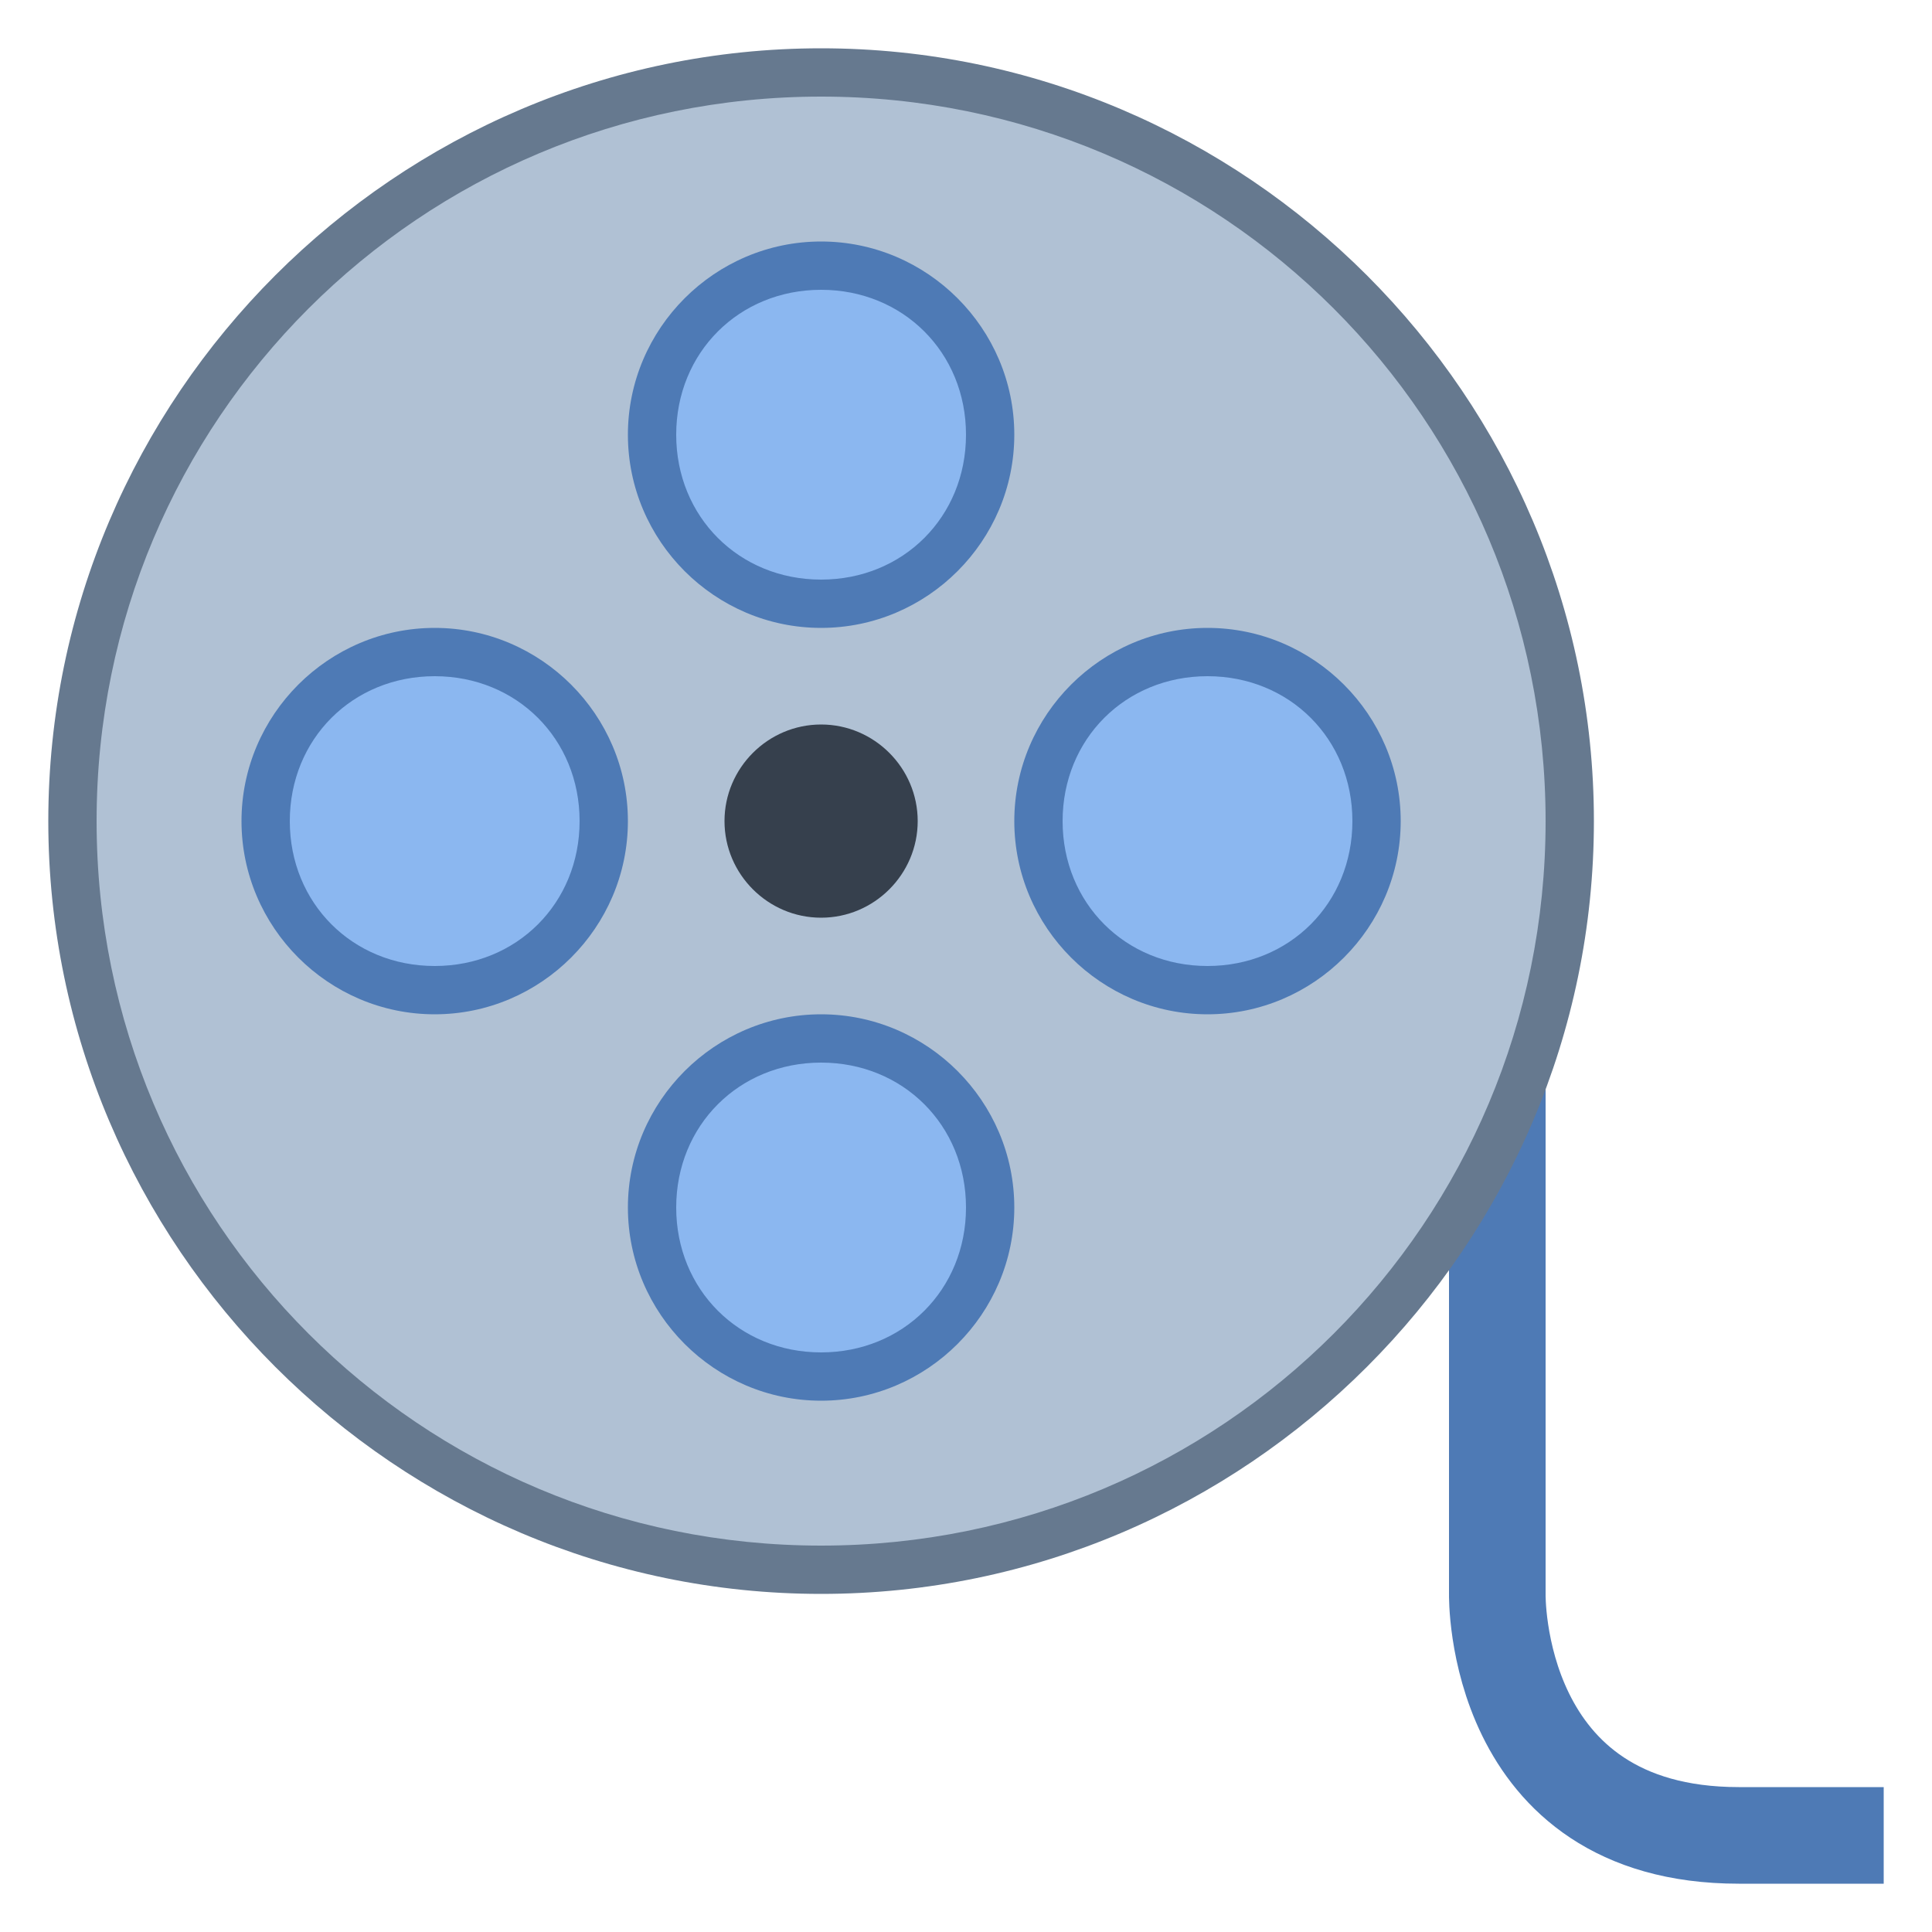 <svg xmlns="http://www.w3.org/2000/svg" viewBox="0 0 40 40"><path fill="none" stroke="#4e7ab5" stroke-width="2" d="M31 17v16s-.1 5 5 5h3"/><path fill="#b0c1d4" d="M17 32.5c-8.5 0-15.5-7-15.5-15.5S8.5 1.5 17 1.5s15.5 7 15.5 15.5-7 15.5-15.5 15.5z"/><path fill="#66798f" d="M17 2c8.3 0 15 6.7 15 15s-6.7 15-15 15S2 25.3 2 17 8.7 2 17 2m0-1C8.2 1 1 8.2 1 17s7.2 16 16 16 16-7.2 16-16S25.8 1 17 1z"/><path fill="#8bb7f0" d="M17 12.5c-1.9 0-3.5-1.6-3.5-3.5s1.6-3.5 3.5-3.5 3.5 1.6 3.5 3.5-1.6 3.5-3.5 3.5z"/><path fill="#4e7ab5" d="M17 6c1.7 0 3 1.3 3 3s-1.3 3-3 3-3-1.3-3-3 1.3-3 3-3m0-1c-2.2 0-4 1.8-4 4s1.8 4 4 4 4-1.8 4-4-1.8-4-4-4z"/><path fill="#8bb7f0" d="M17 28.5c-1.9 0-3.5-1.6-3.5-3.5s1.6-3.5 3.5-3.5 3.5 1.6 3.5 3.5-1.6 3.5-3.5 3.5z"/><path fill="#4e7ab5" d="M17 22c1.7 0 3 1.3 3 3s-1.3 3-3 3-3-1.3-3-3 1.3-3 3-3m0-1c-2.2 0-4 1.8-4 4s1.8 4 4 4 4-1.8 4-4-1.8-4-4-4z"/><path fill="#8bb7f0" d="M9 20.5c-1.9 0-3.5-1.6-3.5-3.5s1.6-3.5 3.5-3.5 3.5 1.6 3.5 3.5-1.6 3.5-3.5 3.5z"/><path fill="#4e7ab5" d="M9 14c1.7 0 3 1.3 3 3s-1.3 3-3 3-3-1.3-3-3 1.3-3 3-3m0-1c-2.2 0-4 1.8-4 4s1.8 4 4 4 4-1.8 4-4-1.8-4-4-4z"/><path fill="#8bb7f0" d="M25 20.5c-1.9 0-3.5-1.6-3.5-3.5s1.6-3.5 3.5-3.5 3.5 1.6 3.5 3.5-1.6 3.5-3.5 3.5z"/><path fill="#4e7ab5" d="M25 14c1.7 0 3 1.3 3 3s-1.3 3-3 3-3-1.3-3-3 1.3-3 3-3m0-1c-2.2 0-4 1.8-4 4s1.8 4 4 4 4-1.8 4-4-1.8-4-4-4z"/><path fill="#36404d" d="M17 15c-.2 0 .2 0 0 0-1.1 0-2 .9-2 2s.9 2 2 2c.2 0-.2 0 0 0 1.1 0 2-.9 2-2s-.9-2-2-2z"/></svg>